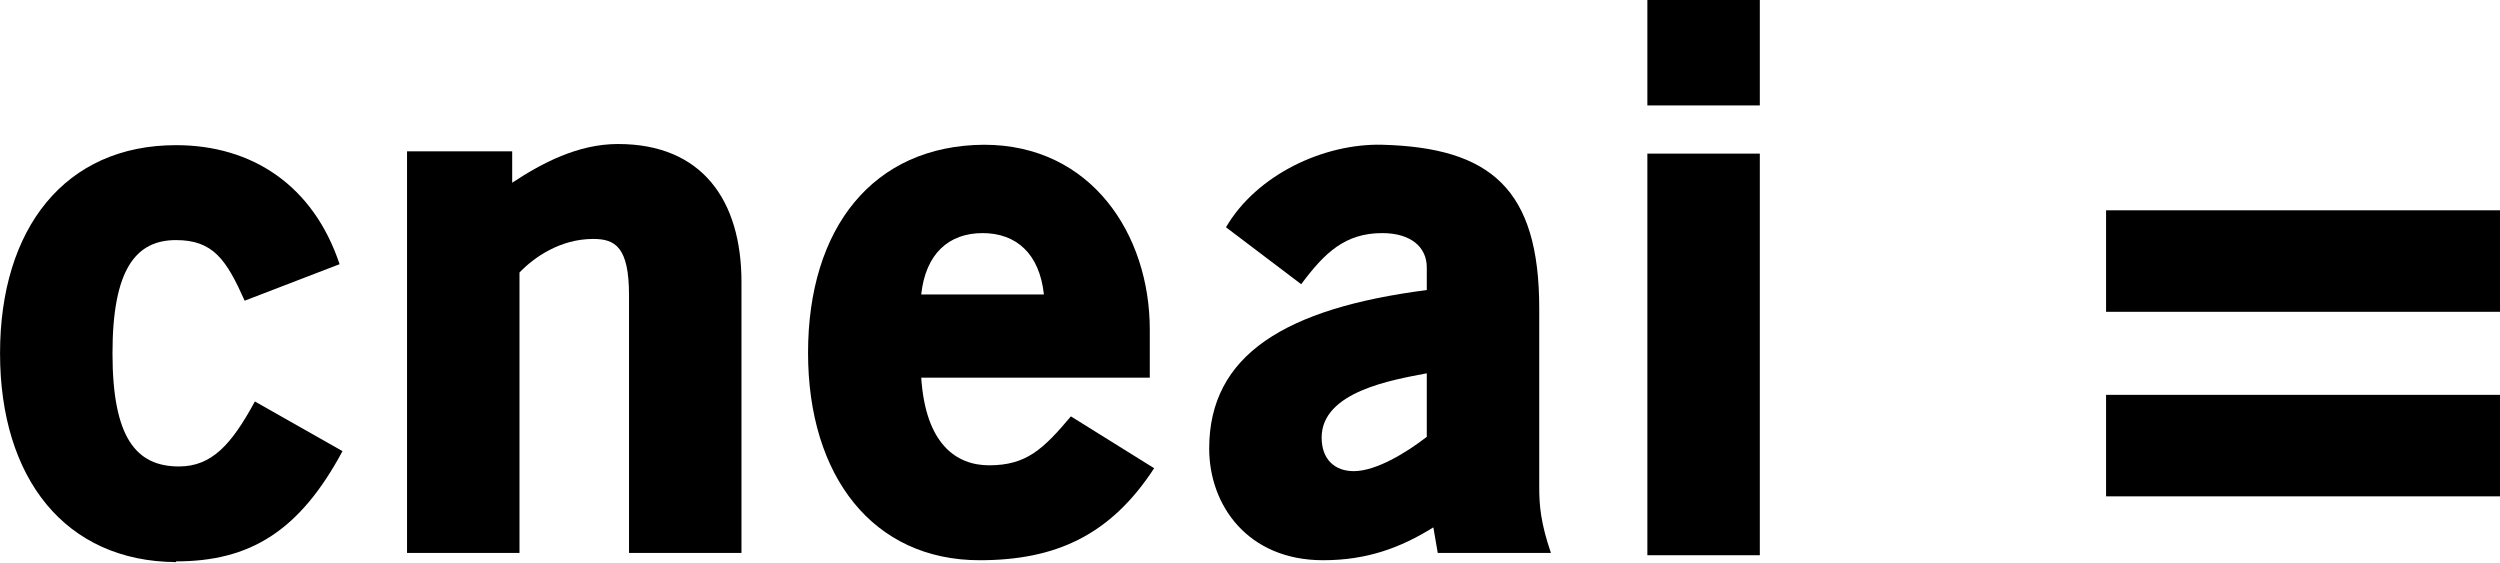 <?xml version="1.0" encoding="UTF-8" standalone="no"?>
<!-- Created with Inkscape (http://www.inkscape.org/) -->

<svg
   xmlns:dc="http://purl.org/dc/elements/1.1/"
   xmlns:cc="http://creativecommons.org/ns#"
   xmlns:rdf="http://www.w3.org/1999/02/22-rdf-syntax-ns#"
   xmlns:svg="http://www.w3.org/2000/svg"
   xmlns="http://www.w3.org/2000/svg"
   xmlns:sodipodi="http://sodipodi.sourceforge.net/DTD/sodipodi-0.dtd"
   xmlns:inkscape="http://www.inkscape.org/namespaces/inkscape"
   width="165.422"
   height="37.231"
   id="svg5833"
   version="1.1"
   inkscape:version="0.48.4 r9939"
   sodipodi:docname="cneai.svg">
  <defs
     id="defs5835">
    <clipPath
       clipPathUnits="userSpaceOnUse"
       id="clipPath16-0-1-5-5-0-5-3-4-4">
      <path
         inkscape:connector-curvature="0"
         d="m 0,340.157 566.929,0 L 566.929,0 0,0 0,340.157 z"
         id="path18-0-6-9-3-1-83-6-2-6" />
    </clipPath>
  </defs>
  <sodipodi:namedview
     id="base"
     pagecolor="#ffffff"
     bordercolor="#666666"
     borderopacity="1.0"
     inkscape:pageopacity="0.0"
     inkscape:pageshadow="2"
     inkscape:zoom="1.993725"
     inkscape:cx="138.45158"
     inkscape:cy="-29.533472"
     inkscape:document-units="px"
     inkscape:current-layer="layer1"
     showgrid="false"
     fit-margin-top="0"
     fit-margin-left="0"
     fit-margin-right="0"
     fit-margin-bottom="0"
     inkscape:window-width="1366"
     inkscape:window-height="715"
     inkscape:window-x="0"
     inkscape:window-y="22"
     inkscape:window-maximized="1" />
  <g
     inkscape:label="Layer 1"
     inkscape:groupmode="layer"
     id="layer1"
     transform="translate(-340.566,-502.882)">
    <g
       transform="matrix(0.301,0,0,-0.301,338.147,572.503)"
       id="g12-4-0-9-4-5-0-6-4"
       style="fill:#000000"
       inkscape:export-filename="/home/colm/git/osp.work.multiple-art-days/tmp_website_2/assets/logos/cneai.png"
       inkscape:export-xdpi="406.42502"
       inkscape:export-ydpi="406.42502">
      <g
         id="g14-5-87-1-1-9-9-0-8"
         clip-path="url(#clipPath16-0-1-5-5-0-5-3-4-4)"
         style="fill:#000000">
        <g
           id="g20-5-05-1-73-6-7-5-0"
           transform="translate(46.731,107.731)"
           style="fill:#000000">
          <path
             inkscape:connector-curvature="0"
             d="m 0,0 c -24.399,0.16 -38.685,18.459 -38.685,45.908 0,27.449 14.286,45.749 38.685,45.749 16.694,0 30.178,-8.829 35.957,-26.166 L 15.089,57.466 C 11.076,66.455 8.186,70.789 0,70.789 c -8.829,0 -13.965,-6.421 -13.965,-24.881 0,-18.459 5.136,-24.881 14.607,-24.881 7.224,0 11.557,4.817 16.694,14.287 L 36.599,24.398 C 27.128,6.742 16.212,0.16 0,0.16 L 0,0 z"
             style="fill:#000000;fill-opacity:1;fill-rule:nonzero;stroke:none"
             id="path22-9-7-7-14-9-3-9-7" />
        </g>
        <g
           id="g24-8-4-6-5-4-8-7-7"
           transform="translate(146.314,166.413)"
           style="fill:#000000">
          <path
             inkscape:connector-curvature="0"
             d="m 0,0 c 0,10.594 -3.049,12.36 -7.865,12.36 -7.224,0 -13.003,-4.013 -16.213,-7.384 l 0,-61.639 -24.72,0 0,88.286 23.115,0 0,-6.903 c 6.581,4.334 14.447,8.508 23.275,8.508 18.46,0 27.128,-12.361 27.128,-30.338 l 0,-59.553 -24.72,0 L 0,0 z"
             style="fill:#000000;fill-opacity:1;fill-rule:nonzero;stroke:none"
             id="path26-4-6-7-32-5-5-8-2" />
        </g>
        <g
           id="g28-7-2-6-0-92-8-9-1"
           transform="translate(210.55,166.573)"
           style="fill:#000000">
          <path
             inkscape:connector-curvature="0"
             d="M 0,0 26.967,0 C 26.004,8.989 20.867,13.483 13.484,13.483 6.099,13.483 0.963,8.989 0,0 m -24.88,-12.841 c 0,27.448 14.286,45.587 38.684,45.748 23.596,0 36.439,-19.744 36.439,-40.612 l 0,-10.594 -50.243,0 c 0.963,-14.607 7.705,-19.263 14.928,-19.263 8.187,0 11.879,3.532 17.979,10.755 l 18.298,-11.396 c -9.631,-14.769 -21.67,-20.226 -38.364,-20.226 -23.435,0 -37.721,18.459 -37.721,45.588"
             style="fill:#000000;fill-opacity:1;fill-rule:nonzero;stroke:none"
             id="path30-1-2-3-3-9-4-7-6" />
        </g>
        <g
           id="g32-3-7-1-5-3-0-7-5"
           transform="translate(298.573,135.111)"
           style="fill:#000000">
          <path
             inkscape:connector-curvature="0"
             d="m 0,0 c 0,-4.815 2.89,-7.384 7.063,-7.384 4.975,0 11.717,4.173 16.051,7.544 l 0,13.965 C 15.571,12.681 0,10.113 0,0 m 24.559,-19.744 c -7.223,-4.494 -14.607,-7.223 -24.239,-7.223 -16.533,0 -25.04,12.039 -25.04,24.559 0,20.547 16.695,30.82 47.834,34.833 l 0,4.976 c 0,4.495 -3.531,7.544 -9.792,7.544 -8.185,0 -12.679,-4.334 -17.817,-11.235 l -16.533,12.519 c 6.741,11.559 21.509,18.46 34.35,18.14 23.758,-0.642 34.512,-9.632 34.512,-35.957 l 0,-39.327 c 0,-4.013 0.321,-7.866 2.568,-14.446 l -24.88,0 -0.963,5.617 z"
             style="fill:#000000;fill-opacity:1;fill-rule:nonzero;stroke:none"
             id="path34-4-2-3-9-44-1-9-6" />
        </g>
        <path
           inkscape:connector-curvature="0"
           d="m 370.178,197.528 24.719,0 0,-88.286 -24.719,0 0,88.286 z m 0,34.031 24.719,0 0,-23.437 -24.719,0 0,23.437 z"
           style="fill:#000000;fill-opacity:1;fill-rule:nonzero;stroke:none"
           id="path36-3-1-4-9-3-0-2-4" />
        <path
           inkscape:connector-curvature="0"
           d="m 558.236,162.755 -87.222,0 0,22.313 87.222,0 0,-22.313 z"
           style="fill:#000000;fill-opacity:1;fill-rule:nonzero;stroke:none"
           id="path38-7-2-6-6-9-5-3-5" />
        <path
           inkscape:connector-curvature="0"
           d="m 558.236,122.188 -87.222,0 0,22.312 87.222,0 0,-22.312 z"
           style="fill:#000000;fill-opacity:1;fill-rule:nonzero;stroke:none"
           id="path40-4-5-7-9-5-8-5-5" />
      </g>
    </g>
  </g>
</svg>
